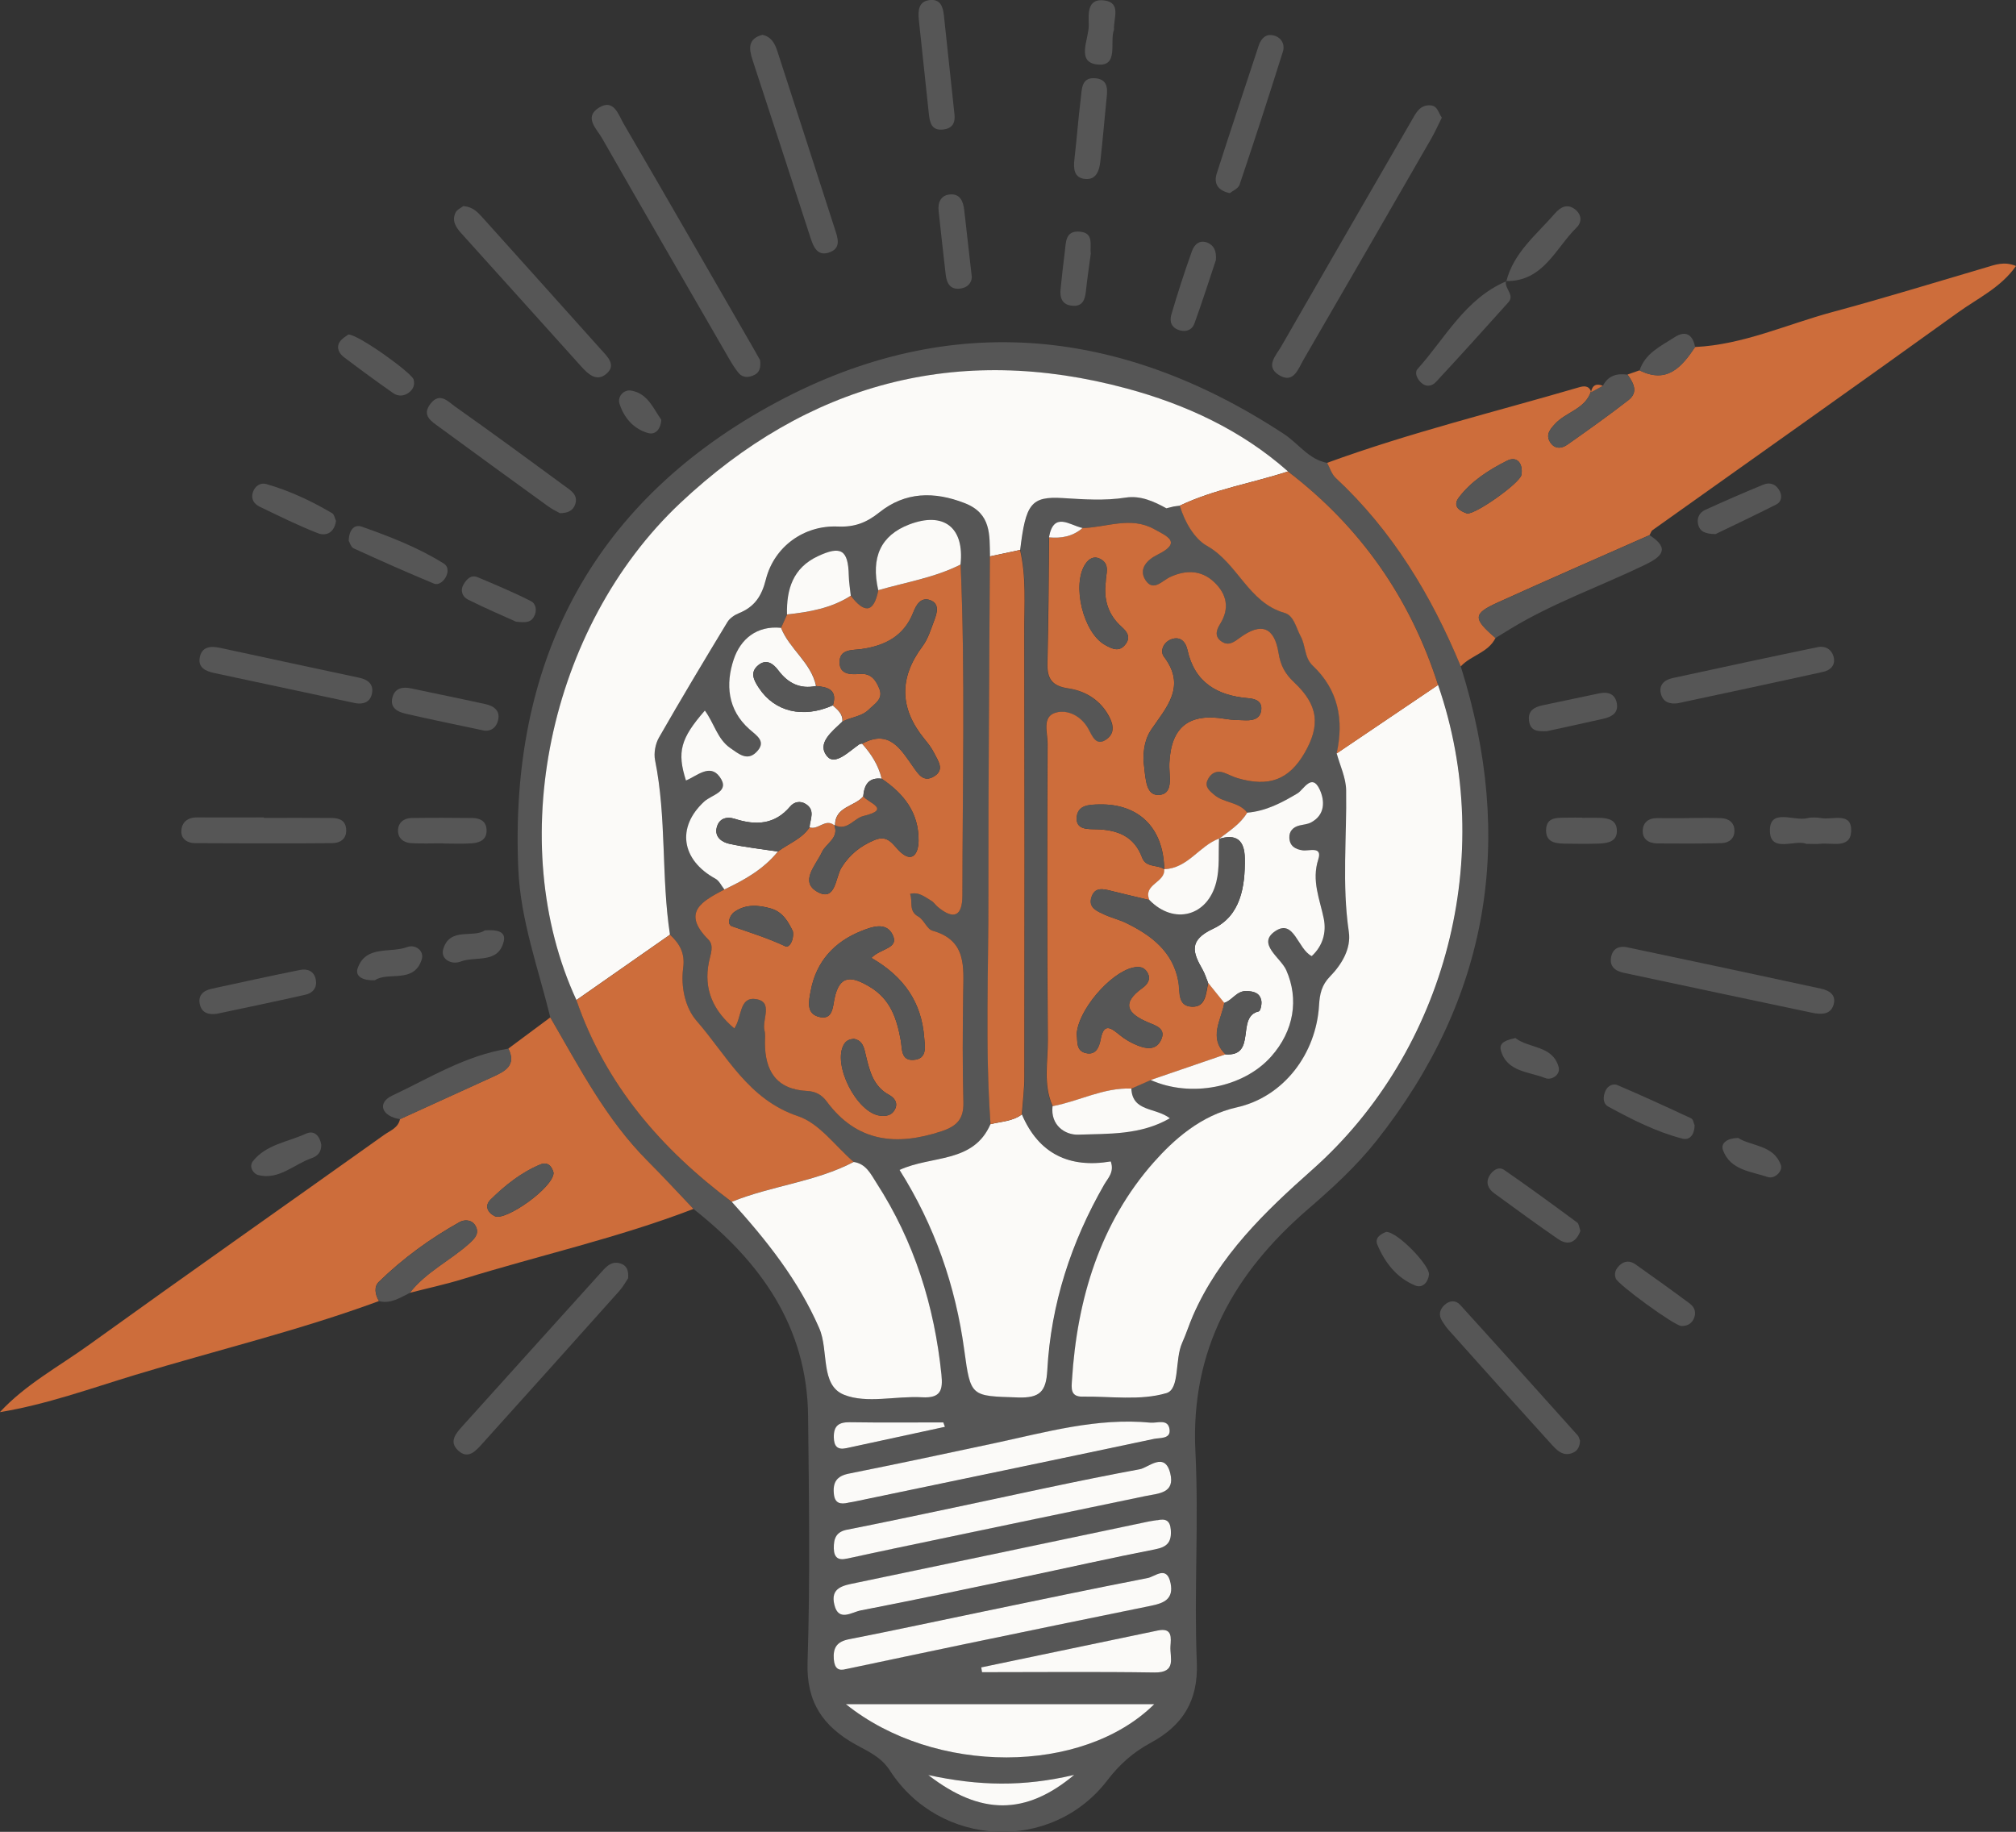 <?xml version="1.0" encoding="UTF-8"?>
<svg id="Camada_2" data-name="Camada 2" xmlns="http://www.w3.org/2000/svg" viewBox="0 0 343.33 311.99">
  <rect x="0" y="0" width="343.33" height="311.99" fill="#333333" stroke="none"/>
  <defs>
    <style>
      .cls-1 {
        fill: #fbfaf8;
      }

      .cls-1, .cls-2, .cls-3 {
        stroke-width: 0px;
      }

      .cls-2 {
        fill: #565656;
      }

      .cls-3 {
        fill: #cd6d3b;
      }
    </style>
  </defs>
  <g id="Camada_2-2" data-name="Camada 2">
    <g>
      <path class="cls-2" d="M248.77,113.5c9.28,29.43,4.93,56.44-14.35,80.79-3.42,4.32-7.47,8.03-11.63,11.62-12.61,10.87-20.07,23.97-19.21,41.31.6,11.95-.25,23.97.24,35.93.27,6.65-2.51,10.79-7.89,13.7-2.96,1.6-5.25,3.63-7.35,6.37-9.48,12.38-28.51,11.51-37.02-1.66-1.52-2.35-3.7-3.25-5.81-4.42-5.55-3.09-8.45-7.19-8.22-14.03.45-13.96.24-27.95.09-41.93-.16-15.21-8.07-26.24-19.51-35.27-2.61-2.73-5.17-5.52-7.83-8.19-7.07-7.09-11.59-15.9-16.55-24.41-2.05-8.37-5.07-16.51-5.46-25.26-1.54-34.79,12.18-61.89,42.59-78.78,29.69-16.49,59.42-14,87.82,4.66,2.46,1.62,4.2,4.32,7.34,4.91.47.86.77,1.92,1.45,2.56,9.67,9.01,16.31,20.02,21.31,32.11ZM192.66,185.4c1.1-.49,2.21-.98,3.3-1.47,6.8,3.06,15.77,1.32,20.49-3.95,3.96-4.43,4.76-9.85,2.61-14.73-.95-2.16-5.07-4.5-1.9-6.65,3.23-2.19,3.81,3.03,6.23,4.24,1.89-1.73,2.53-4.06,2.06-6.35-.68-3.36-2.12-6.48-.94-10.13.74-2.3-1.56-1.39-2.64-1.53-1.34-.17-2.23-.77-2.29-2.14-.05-1.11.64-1.83,1.73-2.1.65-.16,1.35-.2,1.93-.5,2.49-1.3,2.37-3.76,1.51-5.62-1.34-2.89-2.77.05-3.76.64-2.7,1.62-5.39,3.05-8.58,3.3-1.42-1.86-3.96-1.62-5.62-3.03-.76-.65-1.67-1.34-1.17-2.47.52-1.17,1.5-1.76,2.84-1.29.78.28,1.52.69,2.31.92,5.35,1.56,8.75.27,11.4-4.31,2.72-4.69,2.33-8.16-1.77-12-1.56-1.46-2.32-2.89-2.67-5.02-.72-4.45-2.95-5.24-6.55-2.62-.99.72-1.93,1.48-3.11.7-1.25-.81-.98-1.91-.29-3.02,1.67-2.67,1.13-5.12-1.05-7.16-2.19-2.06-4.83-2.04-7.42-.86-1.43.65-2.89,2.59-4.23.57-1.3-1.96.34-3.52,2.04-4.35,4.32-2.13,1.53-3.18-.57-4.35-4.02-2.24-8.13-.28-12.2-.19-2.18-.47-4.91-2.89-5.72,1.59-.09,7.16-.11,14.31-.29,21.47-.07,2.63.79,3.86,3.55,4.26,2.64.38,5.06,1.73,6.57,4.12.91,1.44,1.68,3.28.01,4.51-1.89,1.4-2.5-.57-3.21-1.82-1.23-2.14-3.48-3.23-5.47-2.69-2.43.66-1.41,3.41-1.42,5.24-.07,16.82-.1,33.63.04,50.45.03,3.78-.84,7.67.83,11.35-.37,3.26,2.15,4.92,4.37,4.84,5.16-.17,10.59.1,15.61-2.79-2.45-1.89-6.37-1.06-6.56-5.06ZM124.61,204.69c5.91,6.52,11.33,13.32,14.9,21.53,1.66,3.82.11,9.69,4.22,11.33,3.87,1.54,8.84.17,13.3.43,3.15.18,3.56-1.2,3.29-3.85-1.2-11.74-4.64-22.7-11.06-32.65-.96-1.49-1.76-3.28-3.87-3.58-3.13-2.67-5.84-6.57-9.46-7.78-8.51-2.84-12.13-10.31-17.3-16.25-1.98-2.27-2.7-5.85-2.28-9,.34-2.56-.61-4.13-2.25-5.66-1.51-9.85-.55-19.9-2.54-29.72-.24-1.21.05-2.78.67-3.86,3.78-6.61,7.7-13.15,11.65-19.66.4-.66,1.21-1.22,1.95-1.51,2.65-1.07,3.88-2.87,4.6-5.75,1.4-5.58,6.48-9.25,12.26-9.01,2.88.12,4.86-.66,7.08-2.42,4.38-3.49,9.29-3.61,14.54-1.56,4.55,1.77,4.2,5.41,4.29,9.06-.1,19.11-.29,38.22-.25,57.33.02,13.12-.58,26.25.36,39.36-2.94,6.7-10,5.25-15.48,7.78,5.95,9.45,9.53,19.71,11.02,30.7,1.09,8.02,1.12,7.79,9.18,8.05,3.71.12,4.76-1.03,4.96-4.63.62-11.3,4.06-21.81,9.69-31.63.63-1.1,1.76-2.1,1.12-3.94-6.96,1.18-12.25-1.21-15.14-8.01.15-2.14.43-4.29.43-6.43.03-25.27.03-50.54-.01-75.81,0-4.64.34-9.31-.72-13.9.95-7.84,1.82-9.16,7.27-8.83,3.59.22,7.12.47,10.69-.08,2.53-.39,4.78.63,6.94,1.82.42-.1.84-.21,1.26-.31.34-.05.69-.09,1.03-.14.83,2.78,2.51,5.66,4.63,6.85,5.26,2.94,7.02,9.66,13.22,11.42,1.6.45,1.96,2.55,2.74,3.99.86,1.58.6,3.63,2.04,4.98,4.4,4.17,5.34,9.28,4.08,14.99.56,2.08,1.57,4.16,1.61,6.25.13,8.04-.73,16.08.46,24.14.42,2.83-1.19,5.54-3.21,7.61-1.4,1.44-1.74,2.98-1.86,4.89-.49,8.26-6,15.61-14.04,17.4-6.09,1.35-10.68,5.47-14.08,9.31-9.15,10.32-13.09,23.33-13.96,37.14-.08,1.29-.31,2.84,1.77,2.81,4.81-.07,9.88.72,14.32-.6,2.33-.69,1.39-5.71,2.68-8.57.68-1.51,1.18-3.11,1.84-4.63,4.45-10.2,12.19-17.64,20.34-24.87,22.87-20.3,31.41-53.62,21.4-82.53-4.73-14.79-13.21-26.95-25.57-36.38-7.94-7.05-17.46-11.42-27.45-14.12-28.86-7.8-54.39-.88-76.05,19.51-22.54,21.22-30.02,58.02-17.68,84.65,4.96,14.42,14.43,25.37,26.44,34.36ZM134.03,104.66c-.34.76-.68,1.51-1.01,2.27-4.14-.41-6.9,1.93-8.05,5.36-1.42,4.22-1.07,8.6,2.66,11.9,1.27,1.12,3,2.13,1.17,3.93-1.59,1.57-3.06.21-4.41-.71-2.21-1.51-2.77-4.29-4.34-6.39-4.16,4.76-4.76,7.04-3.22,11.91,1.88-.77,4.08-2.91,5.74-.63,1.87,2.58-1.31,3.02-2.63,4.22-4.75,4.37-3.9,9.94,1.9,13.13.65.36,1.03,1.22,1.53,1.84-3.65,1.95-7.44,3.8-2.75,8.52,1.04,1.05.37,2.54.11,3.83-.94,4.69.76,8.3,4.32,11.32,1.32-1.84.8-5.34,3.56-5.01,3.22.39,1.11,3.52,1.59,5.38.16.63.07,1.32.07,1.99-.02,4.85,1.92,8.02,7.17,8.29,1.43.07,2.47.61,3.35,1.79,5.15,6.96,11.88,7.62,19.59,5.06,2.63-.88,3.77-2.12,3.69-4.96-.17-6.15-.12-12.3-.04-18.46.06-4.48.68-9.08-5.22-10.73-.96-.27-1.47-1.87-2.43-2.41-1.72-.96-.88-2.6-1.39-3.85,1.46-.41,2.51.52,3.62,1.17.42.24.69.71,1.08,1.03,2.75,2.28,4.21,1.58,4.21-1.94,0-18.79.5-37.58-.3-56.36.7-6.32-2.86-9.09-8.77-6.81-4.8,1.85-6.53,5.56-5.25,11.18-.8,4.06-2.47,3.84-4.68.95-.12-1.15-.32-2.3-.34-3.45-.09-4.35-1.31-5.12-5.28-3.26-4.23,1.99-5.35,5.62-5.24,9.91ZM196.57,290.25h-52.51c15.1,12.12,40.33,12.06,52.51,0ZM144.1,284.26c6.86-1.44,13.53-2.87,20.2-4.25,10.58-2.2,21.16-4.39,31.76-6.54,2.18-.44,3.85-1.15,3.3-3.85-.64-3.08-2.64-1.11-3.89-.87-9.31,1.8-18.58,3.76-27.87,5.68-7.66,1.58-15.3,3.24-22.97,4.74-2.07.41-2.77,1.41-2.62,3.42.12,1.61.84,2.03,2.1,1.66ZM197.09,258.92c-.49.08-.99.14-1.47.24-16.56,3.48-33.12,6.98-49.7,10.42-2.22.46-4.58.76-3.8,3.82.73,2.87,2.99,1.19,4.44.91,9.29-1.8,18.54-3.76,27.8-5.7,7.47-1.57,14.91-3.26,22.4-4.72,2.09-.41,2.79-1.29,2.64-3.32-.12-1.64-.92-1.95-2.3-1.64ZM144.23,265.45c2.76-.59,5.53-1.2,8.29-1.78,14.16-2.97,28.33-5.95,42.5-8.87,2.28-.47,5.14-.46,4.27-3.91-.94-3.74-3.7-.94-5.17-.67-10.63,1.95-21.18,4.33-31.76,6.56-6.02,1.27-12.04,2.56-18.07,3.73-1.93.38-2.32,1.54-2.29,3.21.03,1.57.77,2.07,2.22,1.73ZM144.46,255.95c.33-.06.66-.1.98-.17,17.04-3.55,34.09-7.09,51.12-10.7.98-.21,2.82.04,2.62-1.59-.24-1.89-2.07-1.06-3.26-1.17-9.1-.87-17.76,1.62-26.51,3.49-8.27,1.77-16.55,3.53-24.84,5.19-2.08.42-2.75,1.49-2.56,3.46.17,1.66,1.16,1.79,2.45,1.5ZM167.12,283.98c.04.27.08.54.13.82,9.79,0,19.58-.1,29.37.05,3.83.06,2.61-2.53,2.72-4.44.08-1.45.39-3.24-2.16-2.71-10.02,2.1-20.03,4.19-30.05,6.28ZM182.94,302.29c-8.7,2.05-16.22,1.88-24.85.03,8.91,6.89,16.59,6.88,24.85-.03ZM160.93,243.01c-.09-.25-.18-.5-.27-.74-5.31,0-10.63.05-15.94-.03-1.89-.03-2.75.61-2.71,2.57.03,1.53.61,2.17,2.12,1.85,5.6-1.21,11.21-2.43,16.81-3.64Z"/>
      <path class="cls-3" d="M248.77,113.5c-5.01-12.1-11.64-23.11-21.31-32.11-.68-.64-.98-1.69-1.45-2.56,14.04-5.13,28.56-8.67,42.88-12.86.78-.23,1.65-.36,2.06.68-.97,3.02-4.24,3.5-6.11,5.53-.82.89-1.62,1.8-.9,3.04.73,1.27,1.94,1.25,2.99.51,3.51-2.47,7.01-4.95,10.39-7.58,1.75-1.36.87-2.93-.15-4.36.68-.24,1.37-.48,2.05-.72,4.69,2.34,7.18-.57,9.46-3.97,8.2-.39,15.63-3.87,23.4-5.96,8.74-2.35,17.39-5.02,26.07-7.57,1.6-.47,3.15-1.11,5.18-.27-2.57,3.68-6.54,5.51-9.91,7.94-17.27,12.44-34.66,24.71-51.99,37.05-.24.17-.33.56-.5.84-8.61,3.81-17.25,7.57-25.82,11.46-4.28,1.94-4.28,2.73-.42,6.06-1.23,2.52-4.17,2.94-5.91,4.84ZM249.88,87.46c1.53.1,8.99-5.21,9.22-6.58.31-1.87-.7-3.29-2.45-2.41-3.07,1.55-6.09,3.46-8.21,6.27-1.16,1.55.22,2.31,1.43,2.73Z"/>
      <path class="cls-3" d="M93.72,173.3c4.96,8.51,9.48,17.32,16.55,24.41,2.67,2.67,5.23,5.46,7.83,8.19-12.79,4.92-26.18,7.89-39.24,11.93-2.99.92-6.06,1.58-9.08,2.36,2.78-3.6,6.95-5.51,10.23-8.5.94-.86,1.66-1.72.94-2.95-.59-1.02-1.82-1.07-2.65-.62-5.04,2.81-9.68,6.19-13.81,10.22-.83.81-.62,2.17.05,3.25-13.59,5.01-27.68,8.38-41.52,12.58-7.61,2.31-15.12,5.04-23.04,6.34,4.34-4.7,10.01-7.74,15.15-11.44,16.69-12.02,33.52-23.83,50.27-35.77,1.02-.73,2.43-1.19,2.72-2.7,5.28-2.4,10.54-4.81,15.82-7.21,2.08-.95,4.03-1.95,2.63-4.8,2.38-1.77,4.75-3.53,7.13-5.3ZM94.27,199.73c-.21-.89-.86-1.98-2.27-1.39-3.24,1.35-5.98,3.54-8.46,5.98-1.05,1.03-.52,2.2.73,2.82,1.81.89,9.99-4.87,10.01-7.4Z"/>
      <path class="cls-2" d="M129.45,61.35c.13,1.22-.07,2.02-.89,2.46-.95.52-2.03.59-2.74-.25-.85-1-1.49-2.19-2.16-3.34-7.06-12.22-14.14-24.44-21.14-36.7-.89-1.57-3.1-3.5-.6-5.13,2.6-1.7,3.39,1.14,4.29,2.69,7.45,12.77,14.8,25.59,22.19,38.4.41.71.81,1.43,1.06,1.88Z"/>
      <path class="cls-2" d="M245.55,20.03c-.65,1.29-1.18,2.5-1.84,3.64-7.22,12.53-14.44,25.06-21.7,37.56-.94,1.62-1.74,4.28-4.32,2.57-2.2-1.45-.36-3.3.49-4.77,7.36-12.83,14.78-25.62,22.18-38.43.75-1.31,1.41-2.77,3.24-2.66,1.24.07,1.34,1.27,1.95,2.1Z"/>
      <path class="cls-2" d="M308.24,172.41c-10.02-2.12-20.89-4.4-31.74-6.73-1.42-.3-2.48-1.09-2.1-2.79.32-1.44,1.46-1.81,2.67-1.56,11.02,2.31,22.03,4.67,33.03,7.05,1.38.3,2.65,1.01,2.17,2.71-.44,1.52-1.72,1.88-4.03,1.32Z"/>
      <path class="cls-2" d="M129.84,5.93c1.57.34,2.14,1.54,2.56,2.83,3.27,10.09,6.54,20.18,9.79,30.28.46,1.43,1.09,3.12-.77,3.88-2.17.89-2.87-.82-3.41-2.49-3.28-10.09-6.55-20.17-9.86-30.25-.65-1.97-.75-3.61,1.7-4.25Z"/>
      <path class="cls-2" d="M106.97,217.7c-.37.54-.83,1.42-1.48,2.15-7.75,8.68-15.52,17.34-23.31,25.98-1.1,1.22-2.43,2.82-4.15,1.22-1.65-1.53-.37-2.95.81-4.25,7.78-8.61,15.52-17.25,23.31-25.85.98-1.08,1.99-2.43,3.77-1.66.82.35,1.16,1.13,1.05,2.41Z"/>
      <path class="cls-2" d="M78.9,35.1c1.54.12,2.37.95,3.15,1.81,6.79,7.54,13.56,15.1,20.33,22.65,1.11,1.23,2.68,2.68.8,4.18-1.63,1.3-3.04-.04-4.22-1.35-6.78-7.55-13.58-15.08-20.37-22.62-.93-1.03-1.7-2.16-1-3.57.26-.52.96-.82,1.31-1.1Z"/>
      <path class="cls-2" d="M269.08,245.37c-.02.89-.35,1.68-1.17,2.04-1.75.78-2.83-.48-3.81-1.55-5.81-6.4-11.58-12.84-17.35-19.29-.44-.49-.82-1.05-1.17-1.61-.62-1-.4-1.93.41-2.69.85-.8,1.9-.88,2.67-.04,6.71,7.38,13.36,14.81,20.02,22.23.21.23.27.6.4.91Z"/>
      <path class="cls-2" d="M254.68,108.67c-3.86-3.33-3.86-4.12.42-6.06,8.58-3.89,17.21-7.65,25.82-11.46,3.71,2.37,1.9,3.75-.85,5.08-7.61,3.67-15.62,6.47-22.87,10.89-.84.51-1.68,1.03-2.52,1.55Z"/>
      <path class="cls-2" d="M60.63,119.78c-8.34-1.78-16.26-3.47-24.18-5.16-1.39-.3-2.69-.89-2.45-2.52.29-1.94,1.8-2.12,3.43-1.77,7.92,1.7,15.83,3.42,23.75,5.1,1.52.32,2.49,1.14,2.16,2.72-.35,1.64-1.72,1.77-2.71,1.63Z"/>
      <path class="cls-2" d="M285.76,119.77c-1.29.18-2.44-.13-2.85-1.42-.51-1.6.45-2.54,1.92-2.86,8.25-1.79,16.5-3.57,24.76-5.28,1.23-.25,2.34.35,2.68,1.67.37,1.43-.58,2.28-1.76,2.54-8.24,1.83-16.5,3.58-24.76,5.35Z"/>
      <path class="cls-2" d="M95.33,87.39c-.54-.31-1.3-.66-1.96-1.14-6.2-4.49-12.4-8.98-18.56-13.51-1.3-.96-3.06-1.96-1.5-3.97,1.6-2.07,3.05-.33,4.26.52,6.25,4.42,12.42,8.94,18.59,13.48,1.03.75,2.37,1.51,1.78,3.17-.37,1.05-1.27,1.46-2.6,1.46Z"/>
      <path class="cls-2" d="M44.95,139.3c3.81,0,7.62-.02,11.43.01,1.21.01,2.39.28,2.56,1.78.19,1.72-.93,2.5-2.38,2.51-7.78.07-15.56.04-23.35,0-1.29,0-2.38-.71-2.33-2.05.05-1.47,1.04-2.34,2.64-2.33,3.81.02,7.62,0,11.43,0,0,.02,0,.04,0,.05Z"/>
      <path class="cls-2" d="M209.42,32.89c-2.14-.46-2.73-1.75-2.19-3.4,2.33-7.26,4.75-14.48,7.13-21.72.42-1.26,1.26-2.08,2.59-1.72,1.29.34,1.91,1.53,1.53,2.74-2.38,7.58-4.84,15.14-7.38,22.68-.22.64-1.18,1.03-1.67,1.43Z"/>
      <path class="cls-2" d="M162.56,19.68c.06.74,0,2.1-1.8,2.36-2.15.32-2.43-1.19-2.59-2.79-.56-5.3-1.14-10.59-1.69-15.89-.16-1.58-.06-3.19,1.97-3.36,1.71-.14,2.15,1.18,2.3,2.63.57,5.46,1.16,10.92,1.82,17.05Z"/>
      <path class="cls-2" d="M36.9,172.67c-1.29.17-2.44-.1-2.82-1.44-.45-1.59.43-2.5,1.97-2.83,5.03-1.08,10.05-2.21,15.1-3.21,1.19-.24,2.36.19,2.63,1.66.26,1.41-.54,2.29-1.78,2.57-5.02,1.14-10.06,2.18-15.1,3.25Z"/>
      <path class="cls-2" d="M86.59,178.6c1.4,2.85-.55,3.85-2.63,4.8-5.27,2.4-10.54,4.81-15.82,7.21-3.16-.48-3.96-2.78-1.35-4.01,6.42-3.02,12.58-6.89,19.8-8Z"/>
      <path class="cls-2" d="M256.49,47.87c-.36,1.26,1.55,2.33.38,3.63-4.08,4.54-8.16,9.08-12.31,13.54-.68.73-1.72.97-2.63.04-.66-.66-1.04-1.65-.52-2.23,4.74-5.28,8.11-11.98,15.13-14.95l-.04-.04Z"/>
      <path class="cls-2" d="M64.56,221.6c-.67-1.08-.88-2.44-.05-3.25,4.12-4.03,8.77-7.42,13.81-10.22.82-.46,2.05-.4,2.65.62.72,1.23,0,2.09-.94,2.95-3.28,2.99-7.45,4.9-10.23,8.5-1.66.8-3.23,1.9-5.23,1.41Z"/>
      <path class="cls-2" d="M81.93,124.32c-4.47-.95-8.7-1.81-12.91-2.78-1.34-.31-2.64-1.02-2.19-2.74.41-1.59,1.68-1.87,3.16-1.56,4.22.9,8.46,1.75,12.68,2.68,1.41.31,2.57,1.11,2.15,2.76-.39,1.54-1.59,2.04-2.89,1.64Z"/>
      <path class="cls-2" d="M269.15,209.63c-.73,1.95-2.06,2.59-3.8,1.4-3.68-2.52-7.26-5.17-10.87-7.79-1.06-.77-1.51-1.82-.81-3.01.53-.9,1.55-1.62,2.48-.98,4.21,2.9,8.33,5.93,12.44,8.96.33.24.36.89.55,1.41Z"/>
      <path class="cls-2" d="M59.39,92.09c.04-1.82.95-2.84,2.2-2.4,4.84,1.71,9.66,3.57,14.03,6.32.7.44.77,1.41.31,2.26-.45.83-1.29,1.43-2.02,1.13-4.6-1.91-9.15-3.93-13.67-6-.48-.22-.69-1.04-.86-1.31Z"/>
      <path class="cls-2" d="M188.41,17.15c-.34,3.45-.63,6.9-1.02,10.34-.17,1.53-.67,3.17-2.58,2.99-1.93-.18-2.02-1.77-1.83-3.39.4-3.44.65-6.89,1.08-10.32.19-1.55.07-3.68,2.52-3.44,2.35.24,2,2.18,1.83,3.83Z"/>
      <path class="cls-2" d="M165.49,47.17c.03.41-.2,1.71-1.9,1.97-1.71.26-2.36-.85-2.53-2.34-.42-3.62-.82-7.24-1.21-10.86-.17-1.54.44-2.75,2.04-2.83,1.66-.09,2.16,1.25,2.32,2.67.4,3.45.78,6.91,1.29,11.39Z"/>
      <path class="cls-2" d="M288.6,191.63c-.02,1.53-.77,2.63-2.08,2.3-4.47-1.16-8.59-3.26-12.63-5.46-.95-.52-.91-1.7-.48-2.68.38-.86,1.29-1.3,2.04-.98,4.22,1.8,8.4,3.72,12.56,5.66.34.16.43.84.58,1.16Z"/>
      <path class="cls-2" d="M277.17,63.8c1.02,1.43,1.9,3,.15,4.36-3.39,2.63-6.89,5.11-10.39,7.58-1.05.74-2.26.76-2.99-.51-.72-1.24.08-2.15.9-3.04,1.87-2.03,5.14-2.51,6.11-5.53,0,0,0,.16,0,.16.68-.37,1.36-.74,2.03-1.11.89-1.76,2.39-2.15,4.19-1.9Z"/>
      <path class="cls-2" d="M286.33,225.83c-1.14-.01-10.78-7.05-11.16-8.08-.34-.93,0-1.61.62-2.22.83-.82,1.81-.84,2.71-.21,3.12,2.21,6.23,4.43,9.3,6.72.87.65,1.13,1.64.6,2.67-.42.81-1.16,1.15-2.06,1.12Z"/>
      <path class="cls-2" d="M263.43,124.53c-1.42.04-2.78.09-3.03-1.75-.23-1.71.85-2.34,2.27-2.65,3.22-.69,6.45-1.36,9.68-2.04,1.5-.32,2.71.08,3,1.7.3,1.69-.94,2.32-2.31,2.63-3.21.73-6.43,1.42-9.6,2.11Z"/>
      <path class="cls-2" d="M256.53,47.91c1.26-4.93,5.17-7.97,8.29-11.57.94-1.09,2.14-1.72,3.46-.65,1.07.87,1.17,2.13.22,3.06-3.61,3.54-5.64,9.2-12,9.12,0,0,.04.04.04.04Z"/>
      <path class="cls-2" d="M207.06,44.32c-1.1,3.28-2.3,7.07-3.66,10.81-.35.95-1.25,1.46-2.44,1.14-1.47-.4-1.83-1.51-1.48-2.68,1.07-3.65,2.24-7.27,3.52-10.84.39-1.1,1.32-2.02,2.74-1.37.98.46,1.45,1.31,1.33,2.95Z"/>
      <path class="cls-2" d="M57.22,88.71c-.27,1.93-1.57,2.7-3.15,2.08-3.36-1.32-6.61-2.93-9.86-4.5-.92-.45-1.52-1.27-1.15-2.43.36-1.12,1.31-1.7,2.29-1.42,3.96,1.14,7.68,2.88,11.22,4.97.35.2.44.85.64,1.29Z"/>
      <path class="cls-2" d="M75.43,143.63c-1.81,0-3.62.08-5.43-.03-1.27-.08-2.25-.84-2.22-2.18.03-1.32,1.01-2.08,2.3-2.1,3.45-.05,6.91-.04,10.36,0,1.24.02,2.31.46,2.42,1.92.12,1.75-1.11,2.29-2.5,2.39-1.64.12-3.29.03-4.93.03v-.04Z"/>
      <path class="cls-2" d="M287.64,139.32c1.81,0,3.63-.05,5.44.02,1.29.05,2.26.71,2.3,2.09.03,1.4-.94,2.14-2.21,2.17-3.63.09-7.26.08-10.89.05-1.5-.01-2.65-.72-2.51-2.35.11-1.27,1.04-1.98,2.42-1.96,1.82.02,3.63,0,5.45,0,0,0,0-.01,0-.02Z"/>
      <path class="cls-2" d="M59.32,56.97c1.65-.06,10.85,6.57,11.12,7.67.22.88-.03,1.61-.75,2.18-.89.7-1.9.72-2.75.12-2.83-1.98-5.61-4.02-8.37-6.11-.82-.62-1.34-1.6-.72-2.59.39-.62,1.16-1.01,1.46-1.26Z"/>
      <path class="cls-2" d="M292.17,90.96c-1.93,0-2.71-.55-2.97-1.62-.26-1.07.19-2.03,1.16-2.48,3.28-1.5,6.59-2.94,9.92-4.31,1.22-.5,2.29-.02,2.86,1.19.39.82.19,1.76-.6,2.16-3.64,1.85-7.34,3.59-10.37,5.06Z"/>
      <path class="cls-2" d="M307.61,143.71c-1.87-.77-6.09,1.61-6.19-2.13-.11-4.03,4.09-1.67,6.36-2.23.78-.19,1.67-.13,2.48,0,1.9.29,5.14-1.1,5,2.23-.13,3.02-3.27,1.9-5.26,2.13-.66.07-1.33.01-2.39.01Z"/>
      <path class="cls-2" d="M87.9,105.89c-2.23-1.01-5.28-2.3-8.23-3.79-.88-.44-1.36-1.48-.72-2.57.54-.92,1.27-1.69,2.42-1.21,3.06,1.29,6.13,2.57,9.08,4.08.81.41,1.08,1.6.46,2.68-.51.88-1.24,1-3.01.81Z"/>
      <path class="cls-2" d="M185.76,43.24c-.28,2.13-.61,4.25-.83,6.37-.16,1.47-.58,2.63-2.34,2.46-1.7-.16-2.12-1.34-1.97-2.82.21-2.13.45-4.25.72-6.37.2-1.6.07-3.61,2.49-3.43,2.54.18,1.74,2.28,1.93,3.79Z"/>
      <path class="cls-2" d="M269.46,139.29c.99,0,1.98-.03,2.96,0,1.39.04,2.81.32,2.93,1.98.15,2.02-1.44,2.34-2.99,2.4-1.81.07-3.62.05-5.43.02-1.67-.02-3.65,0-3.63-2.29.02-2.38,2.07-2.09,3.69-2.14.82-.03,1.65,0,2.47,0,0,0,0,.01,0,.02Z"/>
      <path class="cls-2" d="M63.86,166.95c-1.9.1-3.47-.57-2.94-2.07,1.41-3.96,5.55-2.5,8.42-3.58,1.39-.52,2.95.63,2.48,2.11-1.33,4.19-5.69,2.01-7.96,3.53Z"/>
      <path class="cls-2" d="M54.71,194.92c.05,1.3-.66,2-1.63,2.33-3,1.03-5.51,3.73-9.04,2.9-.96-.23-1.68-1.48-.97-2.38,2.26-2.86,5.92-3.26,8.99-4.67,1.53-.71,2.4.45,2.65,1.83Z"/>
      <path class="cls-2" d="M189.72,5.06c-.81,2.04.91,6.37-2.89,5.92-3.6-.42-1.39-4.32-1.41-6.67-.02-1.76-.39-4.62,2.62-4.24,2.97.38,1.57,3.02,1.68,4.98Z"/>
      <path class="cls-2" d="M82.55,158.46c2-.15,3.66.14,3.24,1.86-.93,3.89-4.81,2.47-7.34,3.45-1.55.6-3.48-.39-2.96-2.14,1.12-3.79,5.17-1.82,7.06-3.17Z"/>
      <path class="cls-2" d="M236.06,209.81c1.96-.03,7.46,5.75,7.3,7.26-.14,1.31-1.09,2.38-2.32,1.88-3.16-1.28-5.19-3.91-6.47-6.95-.55-1.29.8-1.91,1.5-2.19Z"/>
      <path class="cls-2" d="M296,193.8c2.23,1.45,6.03,1.15,7.28,4.61.39,1.08-1.09,2.44-2.21,2.06-2.85-.96-6.39-1.16-7.64-4.58-.44-1.22.77-2.05,2.56-2.08Z"/>
      <path class="cls-2" d="M258.09,176.8c2.29,1.8,6.34,1.22,7.35,4.94.35,1.29-1.17,2.32-2.29,1.87-2.78-1.11-6.53-1.02-7.55-4.72-.39-1.42,1.13-1.78,2.5-2.1Z"/>
      <path class="cls-2" d="M288.68,59.12c-2.28,3.41-4.77,6.31-9.46,3.97.97-2.96,3.65-4.15,5.96-5.65,1.86-1.21,3.1-.49,3.5,1.68Z"/>
      <path class="cls-2" d="M112.62,71.49c-.12,1.73-1.06,2.6-2.27,2.26-2.47-.71-4.1-2.62-4.85-5-.38-1.21.73-2.43,1.96-2.23,2.88.47,3.82,3.11,5.16,4.97Z"/>
      <path class="cls-3" d="M272.98,65.71c-.68.37-1.36.74-2.03,1.11.21-1.23.91-1.56,2.03-1.11Z"/>
      <path class="cls-1" d="M98.17,170.33c-12.33-26.64-4.86-63.43,17.68-84.65,21.66-20.39,47.18-27.31,76.05-19.51,9.99,2.7,19.5,7.07,27.45,14.12-6.12,2-12.55,3.03-18.42,5.83-.34.05-.69.09-1.03.14-.42.1-.84.21-1.26.31-2.16-1.19-4.42-2.21-6.94-1.82-3.58.56-7.1.3-10.69.08-5.45-.33-6.32.99-7.27,8.83-1.71.37-3.43.74-5.14,1.1-.09-3.64.26-7.28-4.29-9.06-5.25-2.05-10.16-1.93-14.54,1.56-2.21,1.76-4.2,2.54-7.08,2.42-5.78-.25-10.85,3.43-12.26,9.01-.72,2.88-1.95,4.68-4.6,5.75-.74.3-1.55.85-1.95,1.51-3.95,6.52-7.87,13.05-11.65,19.66-.62,1.08-.91,2.66-.67,3.86,1.99,9.82,1.03,19.87,2.54,29.72-5.31,3.71-10.62,7.42-15.93,11.13Z"/>
      <path class="cls-1" d="M244.91,116.67c10.01,28.91,1.47,62.23-21.4,82.53-8.15,7.23-15.89,14.68-20.34,24.87-.66,1.52-1.16,3.12-1.84,4.63-1.29,2.86-.36,7.88-2.68,8.57-4.44,1.32-9.51.53-14.32.6-2.09.03-1.85-1.52-1.77-2.81.86-13.81,4.81-26.82,13.96-37.14,3.4-3.83,7.99-7.95,14.08-9.31,8.04-1.79,13.55-9.14,14.04-17.4.11-1.91.45-3.45,1.86-4.89,2.02-2.07,3.63-4.78,3.21-7.61-1.19-8.06-.33-16.09-.46-24.14-.03-2.09-1.04-4.17-1.61-6.26,5.76-3.89,11.52-7.78,17.28-11.67Z"/>
      <path class="cls-3" d="M184.36,89.93c4.07-.08,8.17-2.05,12.2.19,2.1,1.17,4.89,2.22.57,4.35-1.69.83-3.33,2.39-2.04,4.35,1.34,2.02,2.8.08,4.23-.57,2.59-1.18,5.23-1.2,7.42.86,2.18,2.04,2.72,4.49,1.05,7.16-.7,1.11-.96,2.21.29,3.02,1.19.78,2.12.02,3.11-.7,3.59-2.62,5.83-1.83,6.55,2.62.34,2.13,1.11,3.56,2.67,5.02,4.1,3.84,4.49,7.3,1.77,12-2.65,4.57-6.04,5.87-11.4,4.31-.79-.23-1.53-.64-2.31-.92-1.34-.48-2.33.12-2.84,1.29-.5,1.13.41,1.82,1.17,2.47,1.65,1.41,4.2,1.17,5.61,3.03-1.18,1.97-3.09,3.14-4.84,4.49l.06-.07c-3.39,1.25-5.34,5.09-9.35,5.22-.12-7.02-4.3-11.18-11.07-11.04-1.71.04-3.68.09-3.84,2.21-.16,2.13,1.92,1.99,3.29,2.02,3.61.08,6.48,1.15,7.85,4.82.65,1.76,2.6,1.16,3.77,1.98.28,2.28-3.66,2.56-2.5,5.26-2.09-.5-4.18-.98-6.26-1.5-1.48-.37-3.12-.9-3.67,1.17-.45,1.69,1.08,2.25,2.25,2.8,1.2.56,2.52.86,3.71,1.44,4.31,2.12,7.97,4.87,8.89,9.99.31,1.73-.21,4.17,2.31,4.26,2.41.08,2.35-2.34,2.77-4.06.91,1.13,1.83,2.27,2.74,3.4-.52,2.94-2.75,5.91.2,8.77-4.24,1.46-8.48,2.91-12.71,4.37-1.1.49-2.21.98-3.31,1.46-4.74-.2-8.9,2.18-13.42,3-1.67-3.68-.8-7.57-.83-11.35-.14-16.81-.11-33.63-.04-50.45,0-1.83-1.02-4.58,1.42-5.24,1.99-.54,4.24.55,5.47,2.69.71,1.25,1.32,3.22,3.21,1.82,1.66-1.24.9-3.07-.01-4.51-1.51-2.39-3.93-3.74-6.57-4.12-2.75-.4-3.62-1.63-3.55-4.26.19-7.15.21-14.31.29-21.47,2.11.2,4.07-.15,5.72-1.59ZM194.74,129.56c.14,1.15.21,2.31.43,3.44.22,1.17.68,2.42,2.09,2.39,1.75-.03,2-1.43,1.97-2.85-.02-.83-.12-1.66-.09-2.48.26-6.26,3.35-8.68,9.56-7.62,1.13.19,2.31.21,3.46.24,1.24.03,2.43-.26,2.62-1.69.21-1.54-.94-1.96-2.18-2.07-5.29-.44-9.16-2.66-10.38-8.23-.28-1.28-1.07-2.22-2.42-1.91-1.55.36-2.37,2.03-1.57,3.08,3.84,5.07.43,8.58-2.19,12.43-1.03,1.51-1.33,3.38-1.31,5.27ZM183.37,176.21c.16,1.11-.16,2.74,1.51,3.14,1.73.42,2.3-.95,2.56-2.32.56-2.99,1.82-1.91,3.3-.71.88.72,1.92,1.31,2.97,1.73,1.43.58,3.08.87,3.95-.8,1.07-2.06-.8-2.55-2.11-3.11-3.47-1.47-4.71-3.2-.99-5.87.81-.58,1.48-1.44.89-2.55-.54-1.01-1.37-1.18-2.52-.92-3.87.88-9.41,7.32-9.57,11.41ZM188.31,99.15c0-1.4.83-3.05-.95-3.97-1.01-.52-1.86-.09-2.5.85-2.38,3.5-.4,11.74,3.34,13.82,1.19.66,2.43,1.29,3.5-.15.91-1.22.22-2.13-.71-2.96-2.28-2.04-3.05-4.62-2.68-7.59Z"/>
      <path class="cls-3" d="M133.02,106.93c.34-.76.68-1.51,1.02-2.27,3.81-.41,7.55-1.07,10.86-3.19,2.21,2.89,3.88,3.11,4.68-.95,4.7-1.36,9.59-2.12,14.02-4.37.8,18.78.31,37.58.3,56.36,0,3.53-1.46,4.23-4.21,1.94-.38-.32-.66-.79-1.08-1.03-1.11-.65-2.16-1.58-3.62-1.17.51,1.25-.33,2.9,1.39,3.85.97.54,1.48,2.14,2.43,2.41,5.89,1.65,5.27,6.25,5.22,10.73-.08,6.15-.13,12.31.04,18.46.08,2.84-1.06,4.08-3.69,4.96-7.71,2.56-14.44,1.9-19.59-5.06-.88-1.18-1.92-1.72-3.35-1.79-5.25-.27-7.19-3.44-7.17-8.29,0-.66.09-1.36-.07-1.99-.49-1.86,1.62-5-1.59-5.38-2.76-.33-2.24,3.17-3.56,5.01-3.56-3.02-5.27-6.63-4.32-11.32.26-1.29.94-2.79-.11-3.83-4.69-4.72-.9-6.57,2.75-8.52,3.43-1.6,6.68-3.45,9.11-6.46,1.82-1.36,4.08-2.14,5.4-4.14,1.46.56,2.7-1.56,4.22-.35.82,2.22-1.4,3.07-2.12,4.6-1.06,2.28-3.88,5.06-.71,6.79,3.07,1.66,2.99-2.49,4.05-4.18,1.39-2.22,3.23-3.67,5.58-4.66,2.51-1.06,3.18.98,4.67,2.22,1.93,1.6,2.85-.09,2.87-2.12.05-4.79-2.52-8.01-6.27-10.54-.54-2.31-1.77-4.25-3.35-5.98,4.65-2.54,6.59.95,8.71,3.95.91,1.29,1.78,2.69,3.55,1.61,1.86-1.14.67-2.64.04-3.92-.43-.88-1.06-1.69-1.69-2.46-4.27-5.22-4.32-10.44-.32-15.78.96-1.28,1.44-2.94,2.02-4.47.47-1.23.91-2.78-.7-3.38-1.58-.58-2.38.76-2.88,2.06-1.58,4.05-4.8,5.7-8.86,6.27-1.55.22-3.77-.06-3.7,2.34.06,2.03,1.95,2.01,3.43,1.89,1.9-.15,2.71,1.01,3.31,2.43.78,1.83-.7,2.6-1.76,3.64-1.28,1.25-3.04,1.25-4.48,2.05.11-1.31-.82-2-1.64-2.76.82-2.63-.82-3.13-2.85-3.3-.83-4-4.53-6.27-5.97-9.91ZM148.4,163.15c1.57-1.67,4.83-1.57,3.59-4-1.12-2.21-3.58-1.27-5.34-.57-4.6,1.85-7.66,5.2-8.58,10.17-.32,1.71-.9,3.99,1.62,4.49,2.11.41,2.14-1.73,2.41-3.08.87-4.31,3.04-3.88,6.07-2.06,3.53,2.12,4.58,5.48,5.24,9.14.25,1.42,0,3.39,2.12,3.28,2.48-.14,1.97-2.36,1.86-3.86-.45-5.85-3.36-10.28-8.99-13.51ZM145.4,176.93c-.74.08-1.27.27-1.67.94-2.01,3.38,2.15,11.64,6.14,12.15,1.09.14,2.02-.07,2.54-1.07.58-1.12-.1-1.99-.99-2.47-2.66-1.43-3.3-3.99-3.93-6.59-.31-1.28-.46-2.67-2.08-2.96ZM135.03,158.61c-.73-1.5-1.66-3.28-3.75-3.88-2.09-.6-4.24-.78-6.18.56-.94.66-1.31,2.16-.45,2.46,3.07,1.07,6.15,2.03,9.11,3.42.66.31,1.5-1.07,1.27-2.57Z"/>
      <path class="cls-1" d="M174.03,189.8c2.89,6.79,8.18,9.19,15.14,8.01.64,1.84-.49,2.84-1.12,3.94-5.63,9.81-9.07,20.33-9.69,31.63-.2,3.6-1.25,4.75-4.96,4.63-8.05-.26-8.09-.03-9.18-8.05-1.49-11-5.07-21.26-11.02-30.7,5.48-2.53,12.55-1.08,15.48-7.79,1.81-.46,3.76-.47,5.34-1.66Z"/>
      <path class="cls-3" d="M244.91,116.67c-5.76,3.89-11.52,7.78-17.28,11.67,1.26-5.71.32-10.82-4.08-14.98-1.43-1.35-1.17-3.4-2.04-4.98-.78-1.44-1.15-3.54-2.74-3.99-6.19-1.76-7.96-8.47-13.22-11.42-2.12-1.19-3.8-4.06-4.63-6.85,5.87-2.79,12.3-3.82,18.42-5.82,12.35,9.43,20.84,21.59,25.57,36.38Z"/>
      <path class="cls-3" d="M98.17,170.33c5.31-3.71,10.62-7.42,15.93-11.13,1.64,1.53,2.59,3.1,2.25,5.66-.42,3.16.31,6.73,2.28,9,5.18,5.94,8.8,13.41,17.3,16.25,3.62,1.21,6.33,5.1,9.45,7.78-6.55,3.42-14.01,4.04-20.78,6.79-12.01-8.99-21.48-19.94-26.44-34.36Z"/>
      <path class="cls-1" d="M124.61,204.69c6.76-2.75,14.23-3.37,20.78-6.79,2.12.31,2.92,2.09,3.88,3.58,6.42,9.95,9.86,20.91,11.06,32.65.27,2.65-.14,4.03-3.29,3.85-4.46-.26-9.43,1.12-13.3-.43-4.11-1.64-2.56-7.51-4.22-11.33-3.57-8.21-9-15.01-14.9-21.53Z"/>
      <path class="cls-1" d="M132.47,145.03c-2.43,3.01-5.68,4.85-9.11,6.46-.5-.63-.88-1.49-1.53-1.84-5.8-3.18-6.65-8.76-1.9-13.13,1.31-1.21,4.5-1.65,2.63-4.22-1.66-2.29-3.86-.14-5.74.63-1.54-4.86-.94-7.14,3.22-11.91,1.57,2.11,2.13,4.88,4.34,6.39,1.35.92,2.83,2.28,4.41.71,1.83-1.81.1-2.81-1.17-3.93-3.72-3.3-4.08-7.68-2.66-11.9,1.15-3.43,3.91-5.77,8.05-5.36,1.43,3.63,5.13,5.91,5.96,9.91-2.75.56-4.8-.49-6.44-2.68-.83-1.11-2-1.99-3.36-.9-1.56,1.24-.78,2.63.08,3.93,2.7,4.06,7.51,5.2,12.56,2.95.83.75,1.75,1.45,1.64,2.76-1.73,1.68-4.47,3.71-2.56,5.95,1.34,1.57,3.71-.9,5.43-2.07.13-.09.31-.09.47-.13,1.58,1.74,2.81,3.67,3.36,5.98-2.27-.27-2.98,1.09-3.15,3.02-1.48,1.75-4.8,1.71-4.8,4.92l-.13-.03c-1.52-1.21-2.76.91-4.21.35.09-1.36,1.02-2.88-.62-3.94-.96-.62-2.01-.39-2.68.41-2.63,3.11-5.84,3.24-9.4,2.11-1.46-.47-2.73-.06-3.11,1.49-.39,1.62.91,2.49,2.17,2.76,2.71.59,5.48.89,8.23,1.31Z"/>
      <path class="cls-1" d="M208.49,170.8c-.91-1.13-1.83-2.27-2.74-3.4-.31-.76-.55-1.56-.95-2.27-1.67-2.93-2.43-4.97,1.82-6.96,4.64-2.17,5.46-7.12,5.38-11.99-.05-3.08-1.46-4.23-4.44-3.28,1.74-1.35,3.66-2.51,4.84-4.49,3.2-.26,5.89-1.69,8.59-3.3,1-.6,2.42-3.53,3.76-.64.86,1.86.99,4.32-1.51,5.62-.57.3-1.28.34-1.93.5-1.1.27-1.78.99-1.73,2.1.06,1.37.95,1.96,2.29,2.14,1.08.14,3.38-.77,2.64,1.53-1.18,3.65.26,6.77.94,10.13.46,2.3-.17,4.62-2.06,6.35-2.42-1.21-3-6.43-6.23-4.24-3.17,2.15.95,4.49,1.9,6.65,2.15,4.88,1.35,10.3-2.61,14.73-4.72,5.28-13.69,7.01-20.48,3.96,4.24-1.45,8.48-2.91,12.71-4.36,5.48.41,1.74-6.45,5.7-7.32.27-.06.52-1.17.44-1.74-.21-1.39-1.27-1.68-2.54-1.72-1.69-.05-2.41,1.58-3.79,2.02Z"/>
      <path class="cls-3" d="M174.03,189.8c-1.58,1.18-3.53,1.19-5.34,1.66-.94-13.11-.33-26.24-.36-39.36-.03-19.11.16-38.22.25-57.33,1.71-.37,3.43-.73,5.14-1.1,1.07,4.59.71,9.26.72,13.9.05,25.27.04,50.54.01,75.81,0,2.14-.28,4.29-.43,6.43Z"/>
      <path class="cls-1" d="M196.57,290.25c-12.18,12.06-37.41,12.12-52.51,0h52.51Z"/>
      <path class="cls-1" d="M144.1,284.26c-1.26.37-1.97-.05-2.1-1.66-.15-2.01.55-3.02,2.62-3.42,7.67-1.5,15.32-3.16,22.97-4.74,9.28-1.92,18.56-3.87,27.87-5.68,1.25-.24,3.26-2.22,3.89.87.56,2.7-1.12,3.41-3.3,3.85-10.59,2.15-21.17,4.34-31.76,6.54-6.68,1.39-13.35,2.81-20.2,4.25Z"/>
      <path class="cls-1" d="M197.09,258.92c1.38-.31,2.18,0,2.3,1.63.15,2.03-.55,2.92-2.64,3.32-7.49,1.46-14.93,3.15-22.4,4.72-9.26,1.94-18.51,3.9-27.8,5.7-1.46.28-3.72,1.96-4.44-.91-.78-3.06,1.58-3.36,3.8-3.82,16.57-3.44,33.13-6.94,49.7-10.42.49-.1.98-.16,1.48-.24Z"/>
      <path class="cls-1" d="M144.23,265.45c-1.46.35-2.2-.16-2.23-1.72-.03-1.67.36-2.84,2.29-3.21,6.04-1.18,12.05-2.47,18.07-3.73,10.58-2.23,21.13-4.6,31.76-6.56,1.46-.27,4.23-3.07,5.17.67.87,3.45-1.99,3.44-4.27,3.91-14.17,2.93-28.33,5.91-42.5,8.87-2.77.58-5.53,1.19-8.29,1.78Z"/>
      <path class="cls-1" d="M144.46,255.94c-1.3.29-2.29.16-2.45-1.5-.2-1.97.47-3.05,2.56-3.46,8.29-1.66,16.57-3.42,24.84-5.19,8.75-1.87,17.41-4.36,26.51-3.49,1.2.11,3.02-.72,3.26,1.17.21,1.63-1.63,1.39-2.62,1.59-17.03,3.61-34.08,7.15-51.12,10.7-.32.07-.65.11-.98.17Z"/>
      <path class="cls-1" d="M167.12,283.98c10.02-2.09,20.04-4.18,30.05-6.28,2.55-.53,2.25,1.26,2.16,2.71-.11,1.91,1.11,4.5-2.72,4.44-9.79-.15-19.58-.05-29.37-.05-.04-.27-.08-.54-.13-.82Z"/>
      <path class="cls-1" d="M163.59,96.15c-4.43,2.24-9.31,3.01-14.02,4.37-1.29-5.62.45-9.33,5.24-11.18,5.91-2.28,9.47.49,8.77,6.81Z"/>
      <path class="cls-1" d="M179.25,188.4c4.51-.83,8.68-3.2,13.42-3,.19,4,4.11,3.17,6.56,5.06-5.01,2.89-10.44,2.61-15.61,2.79-2.22.07-4.74-1.58-4.37-4.84Z"/>
      <path class="cls-1" d="M144.89,101.46c-3.31,2.13-7.05,2.78-10.86,3.19-.11-4.28,1.01-7.92,5.24-9.91,3.96-1.86,5.18-1.09,5.28,3.26.02,1.15.23,2.3.34,3.45Z"/>
      <path class="cls-1" d="M182.94,302.29c-8.26,6.91-15.94,6.92-24.85.03,8.63,1.86,16.15,2.02,24.85-.03Z"/>
      <path class="cls-1" d="M160.93,243.01c-5.6,1.21-11.2,2.43-16.81,3.64-1.5.32-2.09-.32-2.12-1.85-.03-1.96.83-2.59,2.71-2.57,5.31.08,10.63.03,15.94.03.09.25.18.5.27.74Z"/>
      <path class="cls-1" d="M184.36,89.93c-1.65,1.44-3.61,1.79-5.72,1.59.8-4.48,3.53-2.06,5.72-1.59Z"/>
      <path class="cls-3" d="M198.63,86.56c.42-.1.84-.21,1.26-.31-.42.1-.84.21-1.26.31Z"/>
      <path class="cls-2" d="M249.88,87.46c-1.22-.42-2.6-1.18-1.43-2.73,2.12-2.81,5.13-4.72,8.21-6.27,1.74-.88,2.76.54,2.45,2.41-.23,1.37-7.69,6.68-9.22,6.58Z"/>
      <path class="cls-2" d="M94.27,199.73c-.02,2.53-8.19,8.29-10.01,7.4-1.25-.61-1.78-1.78-.73-2.82,2.48-2.44,5.22-4.63,8.46-5.98,1.41-.59,2.05.51,2.27,1.39Z"/>
      <path class="cls-2" d="M207.55,142.89c2.99-.95,4.39.2,4.44,3.28.08,4.87-.74,9.82-5.38,11.99-4.24,1.99-3.49,4.04-1.82,6.96.4.71.64,1.51.95,2.27-.42,1.72-.36,4.14-2.77,4.06-2.52-.09-2-2.53-2.31-4.26-.92-5.12-4.58-7.88-8.89-9.99-1.19-.58-2.51-.88-3.71-1.44-1.18-.55-2.7-1.1-2.25-2.8.55-2.07,2.18-1.53,3.67-1.17,2.08.52,4.18,1,6.26,1.49,4.17,4.29,9.95,2.8,11.4-3.12.57-2.35.33-4.9.46-7.35l-.06.07Z"/>
      <path class="cls-2" d="M194.74,129.56c-.02-1.88.28-3.76,1.31-5.27,2.62-3.84,6.03-7.35,2.19-12.43-.8-1.05.03-2.72,1.57-3.08,1.34-.32,2.14.63,2.42,1.91,1.22,5.57,5.08,7.79,10.38,8.23,1.25.1,2.4.52,2.18,2.07-.2,1.43-1.39,1.72-2.62,1.69-1.16-.03-2.33-.04-3.46-.24-6.22-1.07-9.3,1.36-9.56,7.62-.03.82.07,1.65.09,2.48.03,1.42-.22,2.82-1.97,2.85-1.41.03-1.86-1.22-2.09-2.39-.22-1.13-.29-2.29-.43-3.44Z"/>
      <path class="cls-2" d="M183.37,176.21c.16-4.09,5.7-10.53,9.57-11.41,1.14-.26,1.98-.09,2.52.92.59,1.11-.08,1.96-.89,2.55-3.72,2.68-2.48,4.4.99,5.87,1.3.55,3.18,1.05,2.11,3.11-.87,1.67-2.51,1.38-3.95.8-1.06-.43-2.09-1.02-2.97-1.73-1.48-1.2-2.75-2.28-3.3.71-.26,1.37-.83,2.74-2.56,2.32-1.68-.4-1.35-2.03-1.51-3.14Z"/>
      <path class="cls-1" d="M207.61,142.82c-.13,2.46.12,5.01-.46,7.35-1.45,5.92-7.23,7.4-11.4,3.12-1.15-2.7,2.78-2.98,2.51-5.26,0,0,0,.01,0,.01,4.02-.13,5.96-3.97,9.35-5.22Z"/>
      <path class="cls-2" d="M198.26,148.04s0-.01,0-.01c-1.18-.82-3.12-.22-3.77-1.98-1.36-3.67-4.23-4.74-7.85-4.82-1.37-.03-3.45.11-3.29-2.02.16-2.13,2.13-2.18,3.84-2.21,6.77-.14,10.95,4.02,11.07,11.04Z"/>
      <path class="cls-2" d="M188.3,99.15c-.36,2.98.41,5.56,2.69,7.59.93.83,1.62,1.74.71,2.96-1.07,1.44-2.31.81-3.5.15-3.74-2.07-5.72-10.31-3.34-13.82.64-.94,1.49-1.38,2.5-.85,1.78.92.95,2.56.94,3.97Z"/>
      <path class="cls-2" d="M208.49,170.8c1.39-.43,2.11-2.07,3.79-2.02,1.27.04,2.33.33,2.54,1.72.08.57-.16,1.68-.44,1.74-3.97.88-.23,7.73-5.7,7.32-2.93-2.86-.7-5.83-.19-8.77Z"/>
      <path class="cls-2" d="M146.81,126.65c-.16.04-.34.04-.47.13-1.71,1.17-4.08,3.64-5.43,2.07-1.91-2.24.83-4.27,2.56-5.95,1.43-.8,3.2-.8,4.48-2.05,1.06-1.04,2.54-1.81,1.76-3.64-.6-1.42-1.41-2.59-3.31-2.43-1.48.12-3.37.14-3.43-1.89-.07-2.4,2.16-2.12,3.7-2.34,4.06-.57,7.28-2.23,8.86-6.27.51-1.3,1.31-2.64,2.88-2.06,1.61.59,1.17,2.14.7,3.38-.58,1.53-1.06,3.19-2.02,4.47-4,5.35-3.95,10.56.32,15.78.63.77,1.26,1.57,1.69,2.46.63,1.28,1.82,2.78-.04,3.92-1.77,1.08-2.64-.33-3.55-1.61-2.11-3-4.06-6.49-8.71-3.95Z"/>
      <path class="cls-2" d="M148.4,163.15c5.64,3.24,8.54,7.66,8.99,13.51.12,1.5.63,3.72-1.86,3.86-2.12.12-1.87-1.86-2.12-3.28-.66-3.66-1.71-7.02-5.24-9.14-3.04-1.82-5.2-2.25-6.07,2.06-.27,1.34-.3,3.49-2.41,3.08-2.53-.49-1.94-2.78-1.62-4.49.92-4.97,3.98-8.33,8.58-10.17,1.76-.71,4.22-1.64,5.34.57,1.24,2.44-2.02,2.33-3.59,4Z"/>
      <path class="cls-2" d="M147.02,135.65c.17-1.93.89-3.29,3.15-3.02,3.74,2.53,6.31,5.76,6.26,10.55-.02,2.03-.94,3.72-2.87,2.12-1.49-1.24-2.16-3.27-4.67-2.22-2.35.99-4.19,2.44-5.58,4.66-1.06,1.69-.98,5.85-4.05,4.18-3.18-1.72-.36-4.51.71-6.79.71-1.53,2.94-2.37,2.12-4.6,0,0,.13.03.14.04,2.11.96,3.17-1.21,4.84-1.6,4.79-1.14.8-2.22-.05-3.32Z"/>
      <path class="cls-2" d="M132.47,145.03c-2.75-.42-5.52-.72-8.23-1.31-1.26-.28-2.56-1.14-2.17-2.76.38-1.56,1.65-1.96,3.11-1.49,3.56,1.14,6.77,1,9.4-2.11.67-.79,1.72-1.03,2.68-.41,1.64,1.06.71,2.58.62,3.94-1.33,2-3.58,2.79-5.41,4.14Z"/>
      <path class="cls-2" d="M145.4,176.93c1.62.28,1.77,1.68,2.08,2.96.63,2.6,1.27,5.16,3.93,6.59.9.48,1.57,1.35.99,2.47-.51,1-1.44,1.21-2.54,1.07-3.99-.51-8.15-8.76-6.14-12.15.4-.67.93-.87,1.67-.94Z"/>
      <path class="cls-2" d="M141.83,120.14c-5.06,2.25-9.87,1.12-12.56-2.95-.86-1.3-1.64-2.69-.08-3.93,1.37-1.09,2.53-.21,3.36.9,1.64,2.19,3.69,3.24,6.44,2.68,2.03.17,3.67.67,2.85,3.3Z"/>
      <path class="cls-2" d="M135.03,158.61c.23,1.51-.61,2.88-1.27,2.57-2.96-1.39-6.05-2.35-9.11-3.42-.87-.3-.5-1.81.45-2.46,1.93-1.35,4.08-1.16,6.18-.56,2.09.6,3.03,2.38,3.75,3.88Z"/>
      <path class="cls-3" d="M147.02,135.65c.85,1.1,4.84,2.18.05,3.32-1.67.4-2.74,2.56-4.84,1.6-.01-3.21,3.31-3.17,4.79-4.92Z"/>
    </g>
  </g>
</svg>